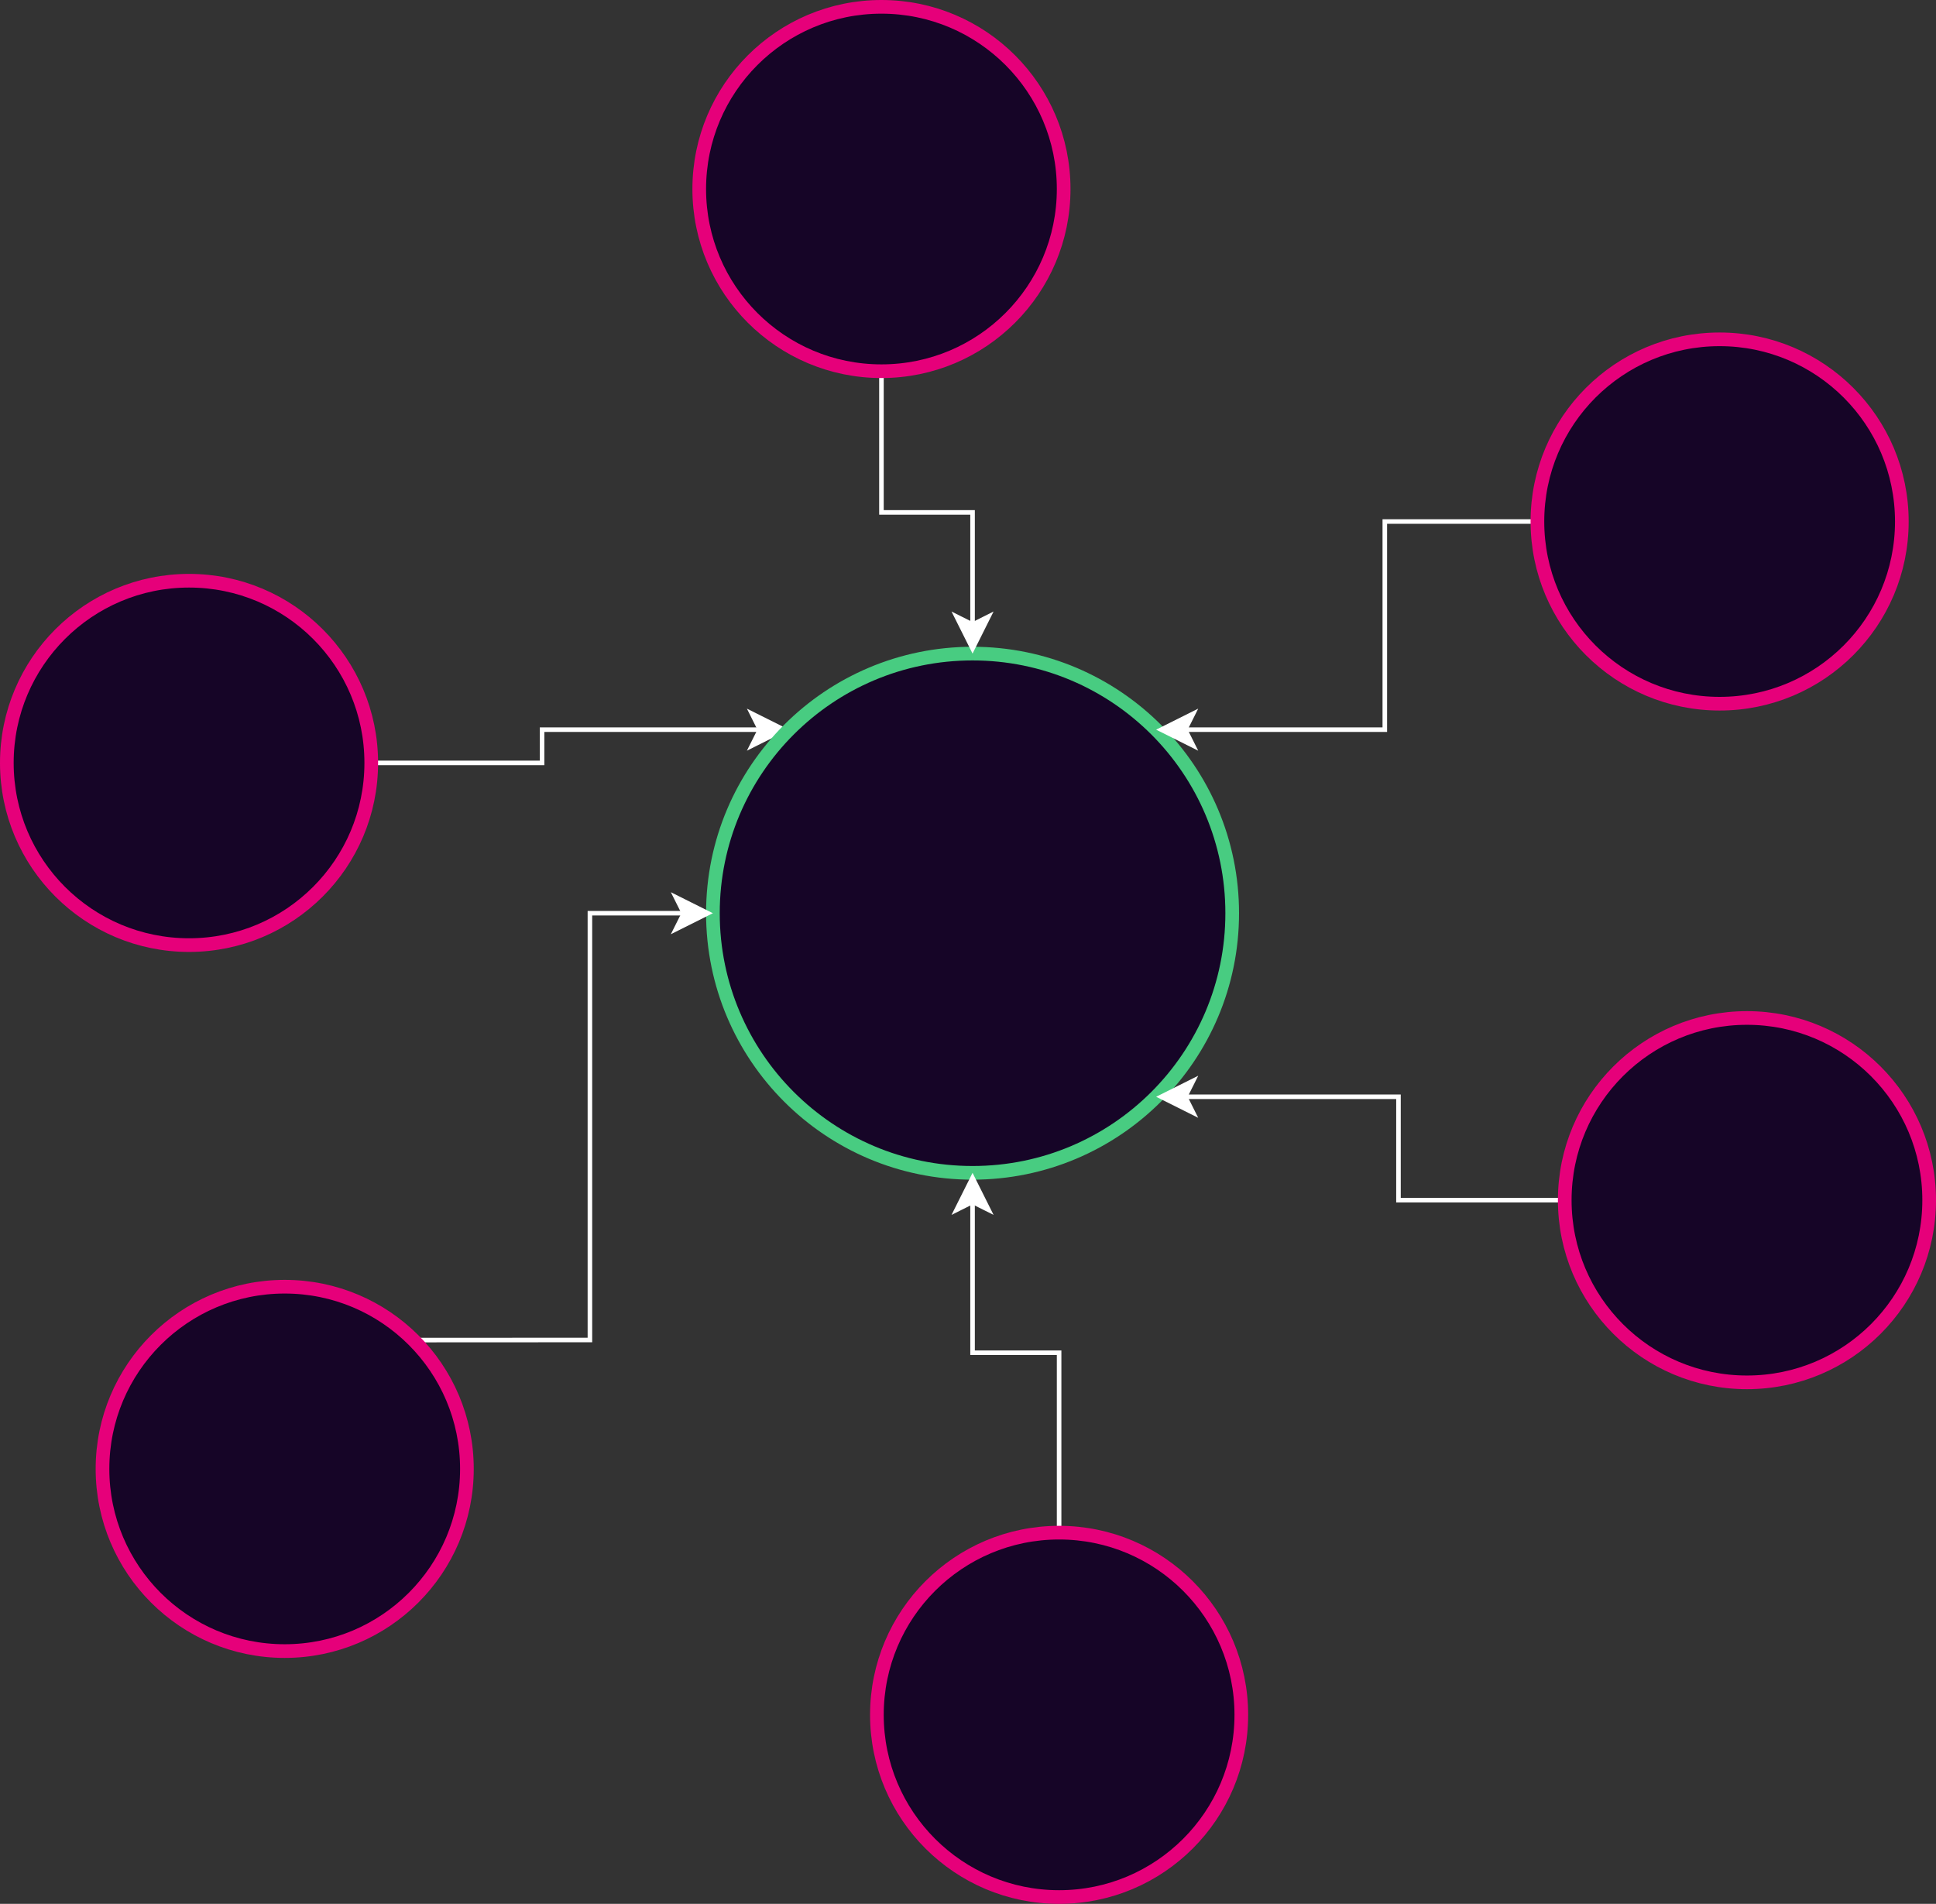 <?xml version="1.0" encoding="UTF-8"?>
<!-- Do not edit this file with editors other than draw.io -->
<!DOCTYPE svg PUBLIC "-//W3C//DTD SVG 1.1//EN" "http://www.w3.org/Graphics/SVG/1.1/DTD/svg11.dtd">
<svg xmlns="http://www.w3.org/2000/svg" xmlns:xlink="http://www.w3.org/1999/xlink" version="1.1" width="425px" height="418px" viewBox="-0.5 -0.5 425 418" content="&lt;mxfile host=&quot;app.diagrams.net&quot; modified=&quot;2024-05-26T08:52:30.961Z&quot; agent=&quot;Mozilla/5.0 (X11; Linux x86_64; rv:126.0) Gecko/20100101 Firefox/126.0&quot; etag=&quot;qi-snBU_ZoUxYoNtA1Mm&quot; version=&quot;24.4.8&quot; type=&quot;device&quot; scale=&quot;1&quot; border=&quot;0&quot;&gt;&#xA;  &lt;diagram name=&quot;Page-1&quot; id=&quot;OCF7rEoVEZz8X7yEJzdT&quot;&gt;&#xA;    &lt;mxGraphModel dx=&quot;1274&quot; dy=&quot;783&quot; grid=&quot;0&quot; gridSize=&quot;10&quot; guides=&quot;1&quot; tooltips=&quot;1&quot; connect=&quot;1&quot; arrows=&quot;1&quot; fold=&quot;1&quot; page=&quot;0&quot; pageScale=&quot;1&quot; pageWidth=&quot;850&quot; pageHeight=&quot;1100&quot; background=&quot;#160527&quot; math=&quot;0&quot; shadow=&quot;0&quot;&gt;&#xA;      &lt;root&gt;&#xA;        &lt;mxCell id=&quot;0&quot; /&gt;&#xA;        &lt;mxCell id=&quot;1&quot; parent=&quot;0&quot; /&gt;&#xA;        &lt;mxCell id=&quot;cj_CRNn3UrsSeuWgN7l3-13&quot; style=&quot;edgeStyle=orthogonalEdgeStyle;rounded=0;orthogonalLoop=1;jettySize=auto;html=1;exitX=1;exitY=0.5;exitDx=0;exitDy=0;entryX=0;entryY=0;entryDx=0;entryDy=0;strokeColor=#FFFFFF;&quot; parent=&quot;1&quot; source=&quot;cj_CRNn3UrsSeuWgN7l3-1&quot; target=&quot;cj_CRNn3UrsSeuWgN7l3-2&quot; edge=&quot;1&quot;&gt;&#xA;          &lt;mxGeometry relative=&quot;1&quot; as=&quot;geometry&quot; /&gt;&#xA;        &lt;/mxCell&gt;&#xA;        &lt;mxCell id=&quot;cj_CRNn3UrsSeuWgN7l3-1&quot; value=&quot;&quot; style=&quot;ellipse;whiteSpace=wrap;html=1;aspect=fixed;fillColor=#160527;strokeColor=#E6007A;strokeWidth=3;&quot; parent=&quot;1&quot; vertex=&quot;1&quot;&gt;&#xA;          &lt;mxGeometry x=&quot;57&quot; y=&quot;253&quot; width=&quot;80&quot; height=&quot;80&quot; as=&quot;geometry&quot; /&gt;&#xA;        &lt;/mxCell&gt;&#xA;        &lt;mxCell id=&quot;cj_CRNn3UrsSeuWgN7l3-2&quot; value=&quot;&quot; style=&quot;ellipse;whiteSpace=wrap;html=1;aspect=fixed;fillColor=#160527;strokeColor=#48CC81;strokeWidth=3;&quot; parent=&quot;1&quot; vertex=&quot;1&quot;&gt;&#xA;          &lt;mxGeometry x=&quot;212&quot; y=&quot;269&quot; width=&quot;114&quot; height=&quot;114&quot; as=&quot;geometry&quot; /&gt;&#xA;        &lt;/mxCell&gt;&#xA;        &lt;mxCell id=&quot;cj_CRNn3UrsSeuWgN7l3-12&quot; style=&quot;edgeStyle=orthogonalEdgeStyle;rounded=0;orthogonalLoop=1;jettySize=auto;html=1;exitX=1;exitY=0;exitDx=0;exitDy=0;entryX=0;entryY=0.5;entryDx=0;entryDy=0;strokeColor=#FFFFFF;&quot; parent=&quot;1&quot; source=&quot;cj_CRNn3UrsSeuWgN7l3-3&quot; target=&quot;cj_CRNn3UrsSeuWgN7l3-2&quot; edge=&quot;1&quot;&gt;&#xA;          &lt;mxGeometry relative=&quot;1&quot; as=&quot;geometry&quot; /&gt;&#xA;        &lt;/mxCell&gt;&#xA;        &lt;mxCell id=&quot;cj_CRNn3UrsSeuWgN7l3-3&quot; value=&quot;&quot; style=&quot;ellipse;whiteSpace=wrap;html=1;aspect=fixed;fillColor=#160527;strokeColor=#E6007A;strokeWidth=3;&quot; parent=&quot;1&quot; vertex=&quot;1&quot;&gt;&#xA;          &lt;mxGeometry x=&quot;78&quot; y=&quot;408&quot; width=&quot;80&quot; height=&quot;80&quot; as=&quot;geometry&quot; /&gt;&#xA;        &lt;/mxCell&gt;&#xA;        &lt;mxCell id=&quot;cj_CRNn3UrsSeuWgN7l3-11&quot; style=&quot;edgeStyle=orthogonalEdgeStyle;rounded=0;orthogonalLoop=1;jettySize=auto;html=1;exitX=0.5;exitY=0;exitDx=0;exitDy=0;entryX=0.5;entryY=1;entryDx=0;entryDy=0;strokeColor=#FFFFFF;&quot; parent=&quot;1&quot; source=&quot;cj_CRNn3UrsSeuWgN7l3-4&quot; target=&quot;cj_CRNn3UrsSeuWgN7l3-2&quot; edge=&quot;1&quot;&gt;&#xA;          &lt;mxGeometry relative=&quot;1&quot; as=&quot;geometry&quot; /&gt;&#xA;        &lt;/mxCell&gt;&#xA;        &lt;mxCell id=&quot;cj_CRNn3UrsSeuWgN7l3-4&quot; value=&quot;&quot; style=&quot;ellipse;whiteSpace=wrap;html=1;aspect=fixed;fillColor=#160527;strokeColor=#E6007A;strokeWidth=3;&quot; parent=&quot;1&quot; vertex=&quot;1&quot;&gt;&#xA;          &lt;mxGeometry x=&quot;248&quot; y=&quot;462&quot; width=&quot;80&quot; height=&quot;80&quot; as=&quot;geometry&quot; /&gt;&#xA;        &lt;/mxCell&gt;&#xA;        &lt;mxCell id=&quot;cj_CRNn3UrsSeuWgN7l3-9&quot; style=&quot;edgeStyle=orthogonalEdgeStyle;rounded=0;orthogonalLoop=1;jettySize=auto;html=1;exitX=0.5;exitY=1;exitDx=0;exitDy=0;entryX=0.5;entryY=0;entryDx=0;entryDy=0;strokeColor=#FFFFFF;&quot; parent=&quot;1&quot; source=&quot;cj_CRNn3UrsSeuWgN7l3-5&quot; target=&quot;cj_CRNn3UrsSeuWgN7l3-2&quot; edge=&quot;1&quot;&gt;&#xA;          &lt;mxGeometry relative=&quot;1&quot; as=&quot;geometry&quot; /&gt;&#xA;        &lt;/mxCell&gt;&#xA;        &lt;mxCell id=&quot;cj_CRNn3UrsSeuWgN7l3-5&quot; value=&quot;&quot; style=&quot;ellipse;whiteSpace=wrap;html=1;aspect=fixed;fillColor=#160527;strokeColor=#E6007A;strokeWidth=3;&quot; parent=&quot;1&quot; vertex=&quot;1&quot;&gt;&#xA;          &lt;mxGeometry x=&quot;209&quot; y=&quot;127&quot; width=&quot;80&quot; height=&quot;80&quot; as=&quot;geometry&quot; /&gt;&#xA;        &lt;/mxCell&gt;&#xA;        &lt;mxCell id=&quot;cj_CRNn3UrsSeuWgN7l3-8&quot; style=&quot;edgeStyle=orthogonalEdgeStyle;rounded=0;orthogonalLoop=1;jettySize=auto;html=1;exitX=0;exitY=0.5;exitDx=0;exitDy=0;entryX=1;entryY=0;entryDx=0;entryDy=0;strokeColor=#FFFFFF;&quot; parent=&quot;1&quot; source=&quot;cj_CRNn3UrsSeuWgN7l3-6&quot; target=&quot;cj_CRNn3UrsSeuWgN7l3-2&quot; edge=&quot;1&quot;&gt;&#xA;          &lt;mxGeometry relative=&quot;1&quot; as=&quot;geometry&quot; /&gt;&#xA;        &lt;/mxCell&gt;&#xA;        &lt;mxCell id=&quot;cj_CRNn3UrsSeuWgN7l3-6&quot; value=&quot;&quot; style=&quot;ellipse;whiteSpace=wrap;html=1;aspect=fixed;fillColor=#160527;strokeColor=#E6007A;strokeWidth=3;&quot; parent=&quot;1&quot; vertex=&quot;1&quot;&gt;&#xA;          &lt;mxGeometry x=&quot;393&quot; y=&quot;200&quot; width=&quot;80&quot; height=&quot;80&quot; as=&quot;geometry&quot; /&gt;&#xA;        &lt;/mxCell&gt;&#xA;        &lt;mxCell id=&quot;cj_CRNn3UrsSeuWgN7l3-10&quot; style=&quot;edgeStyle=orthogonalEdgeStyle;rounded=0;orthogonalLoop=1;jettySize=auto;html=1;exitX=0;exitY=0.5;exitDx=0;exitDy=0;entryX=1;entryY=1;entryDx=0;entryDy=0;strokeColor=#FFFFFF;&quot; parent=&quot;1&quot; source=&quot;cj_CRNn3UrsSeuWgN7l3-7&quot; target=&quot;cj_CRNn3UrsSeuWgN7l3-2&quot; edge=&quot;1&quot;&gt;&#xA;          &lt;mxGeometry relative=&quot;1&quot; as=&quot;geometry&quot; /&gt;&#xA;        &lt;/mxCell&gt;&#xA;        &lt;mxCell id=&quot;cj_CRNn3UrsSeuWgN7l3-7&quot; value=&quot;&quot; style=&quot;ellipse;whiteSpace=wrap;html=1;aspect=fixed;fillColor=#160527;strokeColor=#E6007A;strokeWidth=3;&quot; parent=&quot;1&quot; vertex=&quot;1&quot;&gt;&#xA;          &lt;mxGeometry x=&quot;399&quot; y=&quot;349&quot; width=&quot;80&quot; height=&quot;80&quot; as=&quot;geometry&quot; /&gt;&#xA;        &lt;/mxCell&gt;&#xA;      &lt;/root&gt;&#xA;    &lt;/mxGraphModel&gt;&#xA;  &lt;/diagram&gt;&#xA;&lt;/mxfile&gt;&#xA;"><rect x="-0.5" y="-0.5" width="425" height="418" fill="#333333" stroke="none"/><defs/><g><g><path d="M 81 167 L 118.5 167 L 118.5 159.7 L 166.33 159.7" fill="none" stroke="#ffffff" stroke-miterlimit="10" pointer-events="stroke"/><path d="M 171.58 159.7 L 164.58 163.2 L 166.33 159.7 L 164.58 156.2 Z" fill="#ffffff" stroke="#ffffff" stroke-miterlimit="10" pointer-events="all"/></g><g><ellipse cx="41" cy="167" rx="40" ry="40" fill="#160527" stroke="#e6007a" stroke-width="3" pointer-events="all"/></g><g><ellipse cx="213" cy="200" rx="57" ry="57" fill="#160527" stroke="#48cc81" stroke-width="3" pointer-events="all"/></g><g><path d="M 90.28 293.72 L 129 293.7 L 129 200 L 149.63 200" fill="none" stroke="#ffffff" stroke-miterlimit="10" pointer-events="stroke"/><path d="M 154.88 200 L 147.88 203.5 L 149.63 200 L 147.88 196.5 Z" fill="#ffffff" stroke="#ffffff" stroke-miterlimit="10" pointer-events="all"/></g><g><ellipse cx="62" cy="322" rx="40" ry="40" fill="#160527" stroke="#e6007a" stroke-width="3" pointer-events="all"/></g><g><path d="M 232 336 L 232 296.5 L 213 296.5 L 213 263.37" fill="none" stroke="#ffffff" stroke-miterlimit="10" pointer-events="stroke"/><path d="M 213 258.12 L 216.5 265.12 L 213 263.37 L 209.5 265.12 Z" fill="#ffffff" stroke="#ffffff" stroke-miterlimit="10" pointer-events="all"/></g><g><ellipse cx="232" cy="376" rx="40" ry="40" fill="#160527" stroke="#e6007a" stroke-width="3" pointer-events="all"/></g><g><path d="M 193 81 L 193 112 L 213 112 L 213 136.63" fill="none" stroke="#ffffff" stroke-miterlimit="10" pointer-events="stroke"/><path d="M 213 141.88 L 209.5 134.88 L 213 136.63 L 216.5 134.88 Z" fill="#ffffff" stroke="#ffffff" stroke-miterlimit="10" pointer-events="all"/></g><g><ellipse cx="193" cy="41" rx="40" ry="40" fill="#160527" stroke="#e6007a" stroke-width="3" pointer-events="all"/></g><g><path d="M 337 114 L 303.5 114 L 303.5 159.7 L 259.67 159.7" fill="none" stroke="#ffffff" stroke-miterlimit="10" pointer-events="stroke"/><path d="M 254.42 159.7 L 261.42 156.2 L 259.67 159.7 L 261.42 163.2 Z" fill="#ffffff" stroke="#ffffff" stroke-miterlimit="10" pointer-events="all"/></g><g><ellipse cx="377" cy="114" rx="40" ry="40" fill="#160527" stroke="#e6007a" stroke-width="3" pointer-events="all"/></g><g><path d="M 343 263 L 306.5 263 L 306.5 240.3 L 259.67 240.3" fill="none" stroke="#ffffff" stroke-miterlimit="10" pointer-events="stroke"/><path d="M 254.42 240.3 L 261.42 236.8 L 259.67 240.3 L 261.42 243.8 Z" fill="#ffffff" stroke="#ffffff" stroke-miterlimit="10" pointer-events="all"/></g><g><ellipse cx="383" cy="263" rx="40" ry="40" fill="#160527" stroke="#e6007a" stroke-width="3" pointer-events="all"/></g></g></svg>